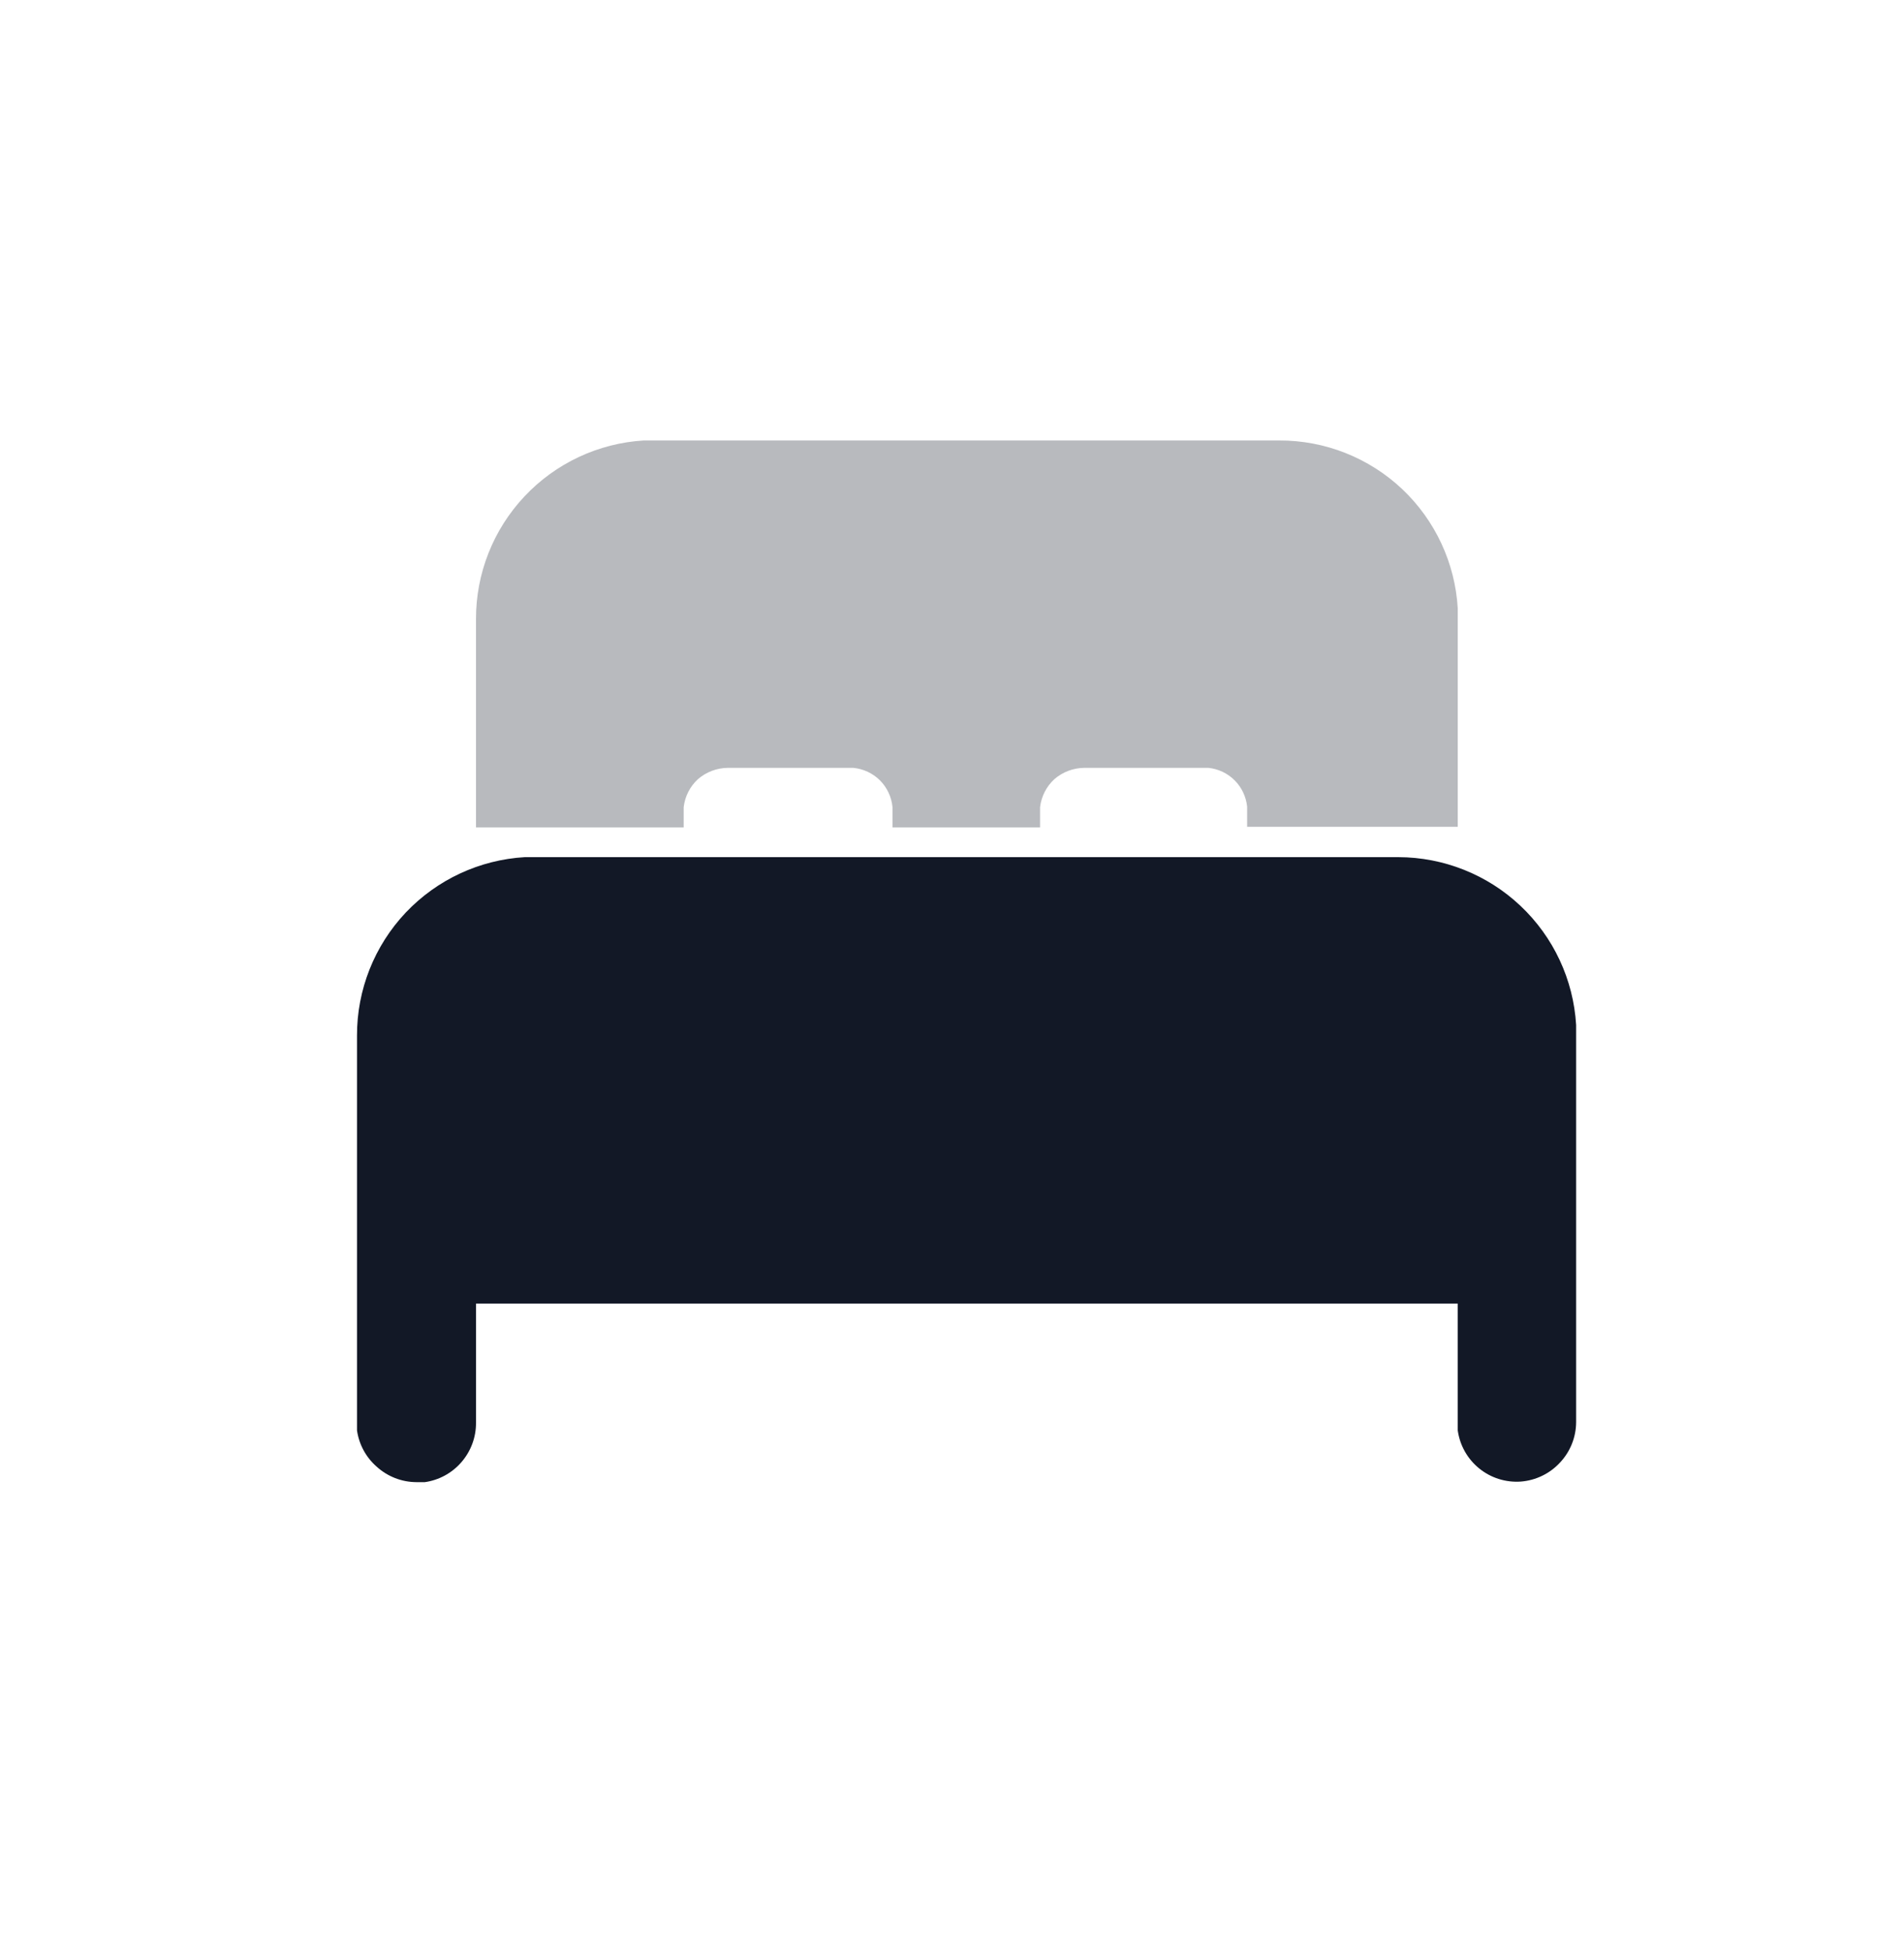 <svg width="40" height="41" viewBox="0 0 40 41" fill="none" xmlns="http://www.w3.org/2000/svg">
<path opacity="0.3" d="M26.875 9.25H13.525C12.57 9.307 11.673 9.728 11.018 10.425C10.362 11.122 9.998 12.043 10 13V17.375H14.363V16.95C14.389 16.725 14.495 16.516 14.662 16.363C14.836 16.212 15.058 16.128 15.287 16.125H17.925C18.137 16.145 18.336 16.238 18.487 16.388C18.637 16.539 18.73 16.738 18.75 16.95V17.375H21.85V16.95C21.877 16.725 21.983 16.516 22.15 16.363C22.324 16.212 22.545 16.128 22.775 16.125H25.387C25.596 16.147 25.79 16.239 25.938 16.387C26.086 16.535 26.178 16.73 26.2 16.938V17.363H30.625V12.775C30.569 11.824 30.153 10.931 29.462 10.275C28.763 9.614 27.837 9.247 26.875 9.25Z" fill="#121826"/>
<path d="M29.375 18H11.025C10.074 18.056 9.181 18.472 8.525 19.163C7.864 19.862 7.497 20.788 7.5 21.75V30.038C7.542 30.333 7.688 30.603 7.913 30.8C8.142 31.008 8.44 31.124 8.75 31.125H8.925C9.22 31.083 9.491 30.937 9.688 30.712C9.891 30.481 10.003 30.183 10 29.875V27.375H30.625V30.038C30.668 30.352 30.829 30.637 31.075 30.837C31.321 31.037 31.634 31.135 31.95 31.113C32.266 31.088 32.561 30.945 32.775 30.712C32.991 30.482 33.111 30.178 33.112 29.863V21.525C33.055 20.572 32.637 19.677 31.942 19.022C31.248 18.367 30.33 18.002 29.375 18Z" fill="#121826"/>
</svg>
